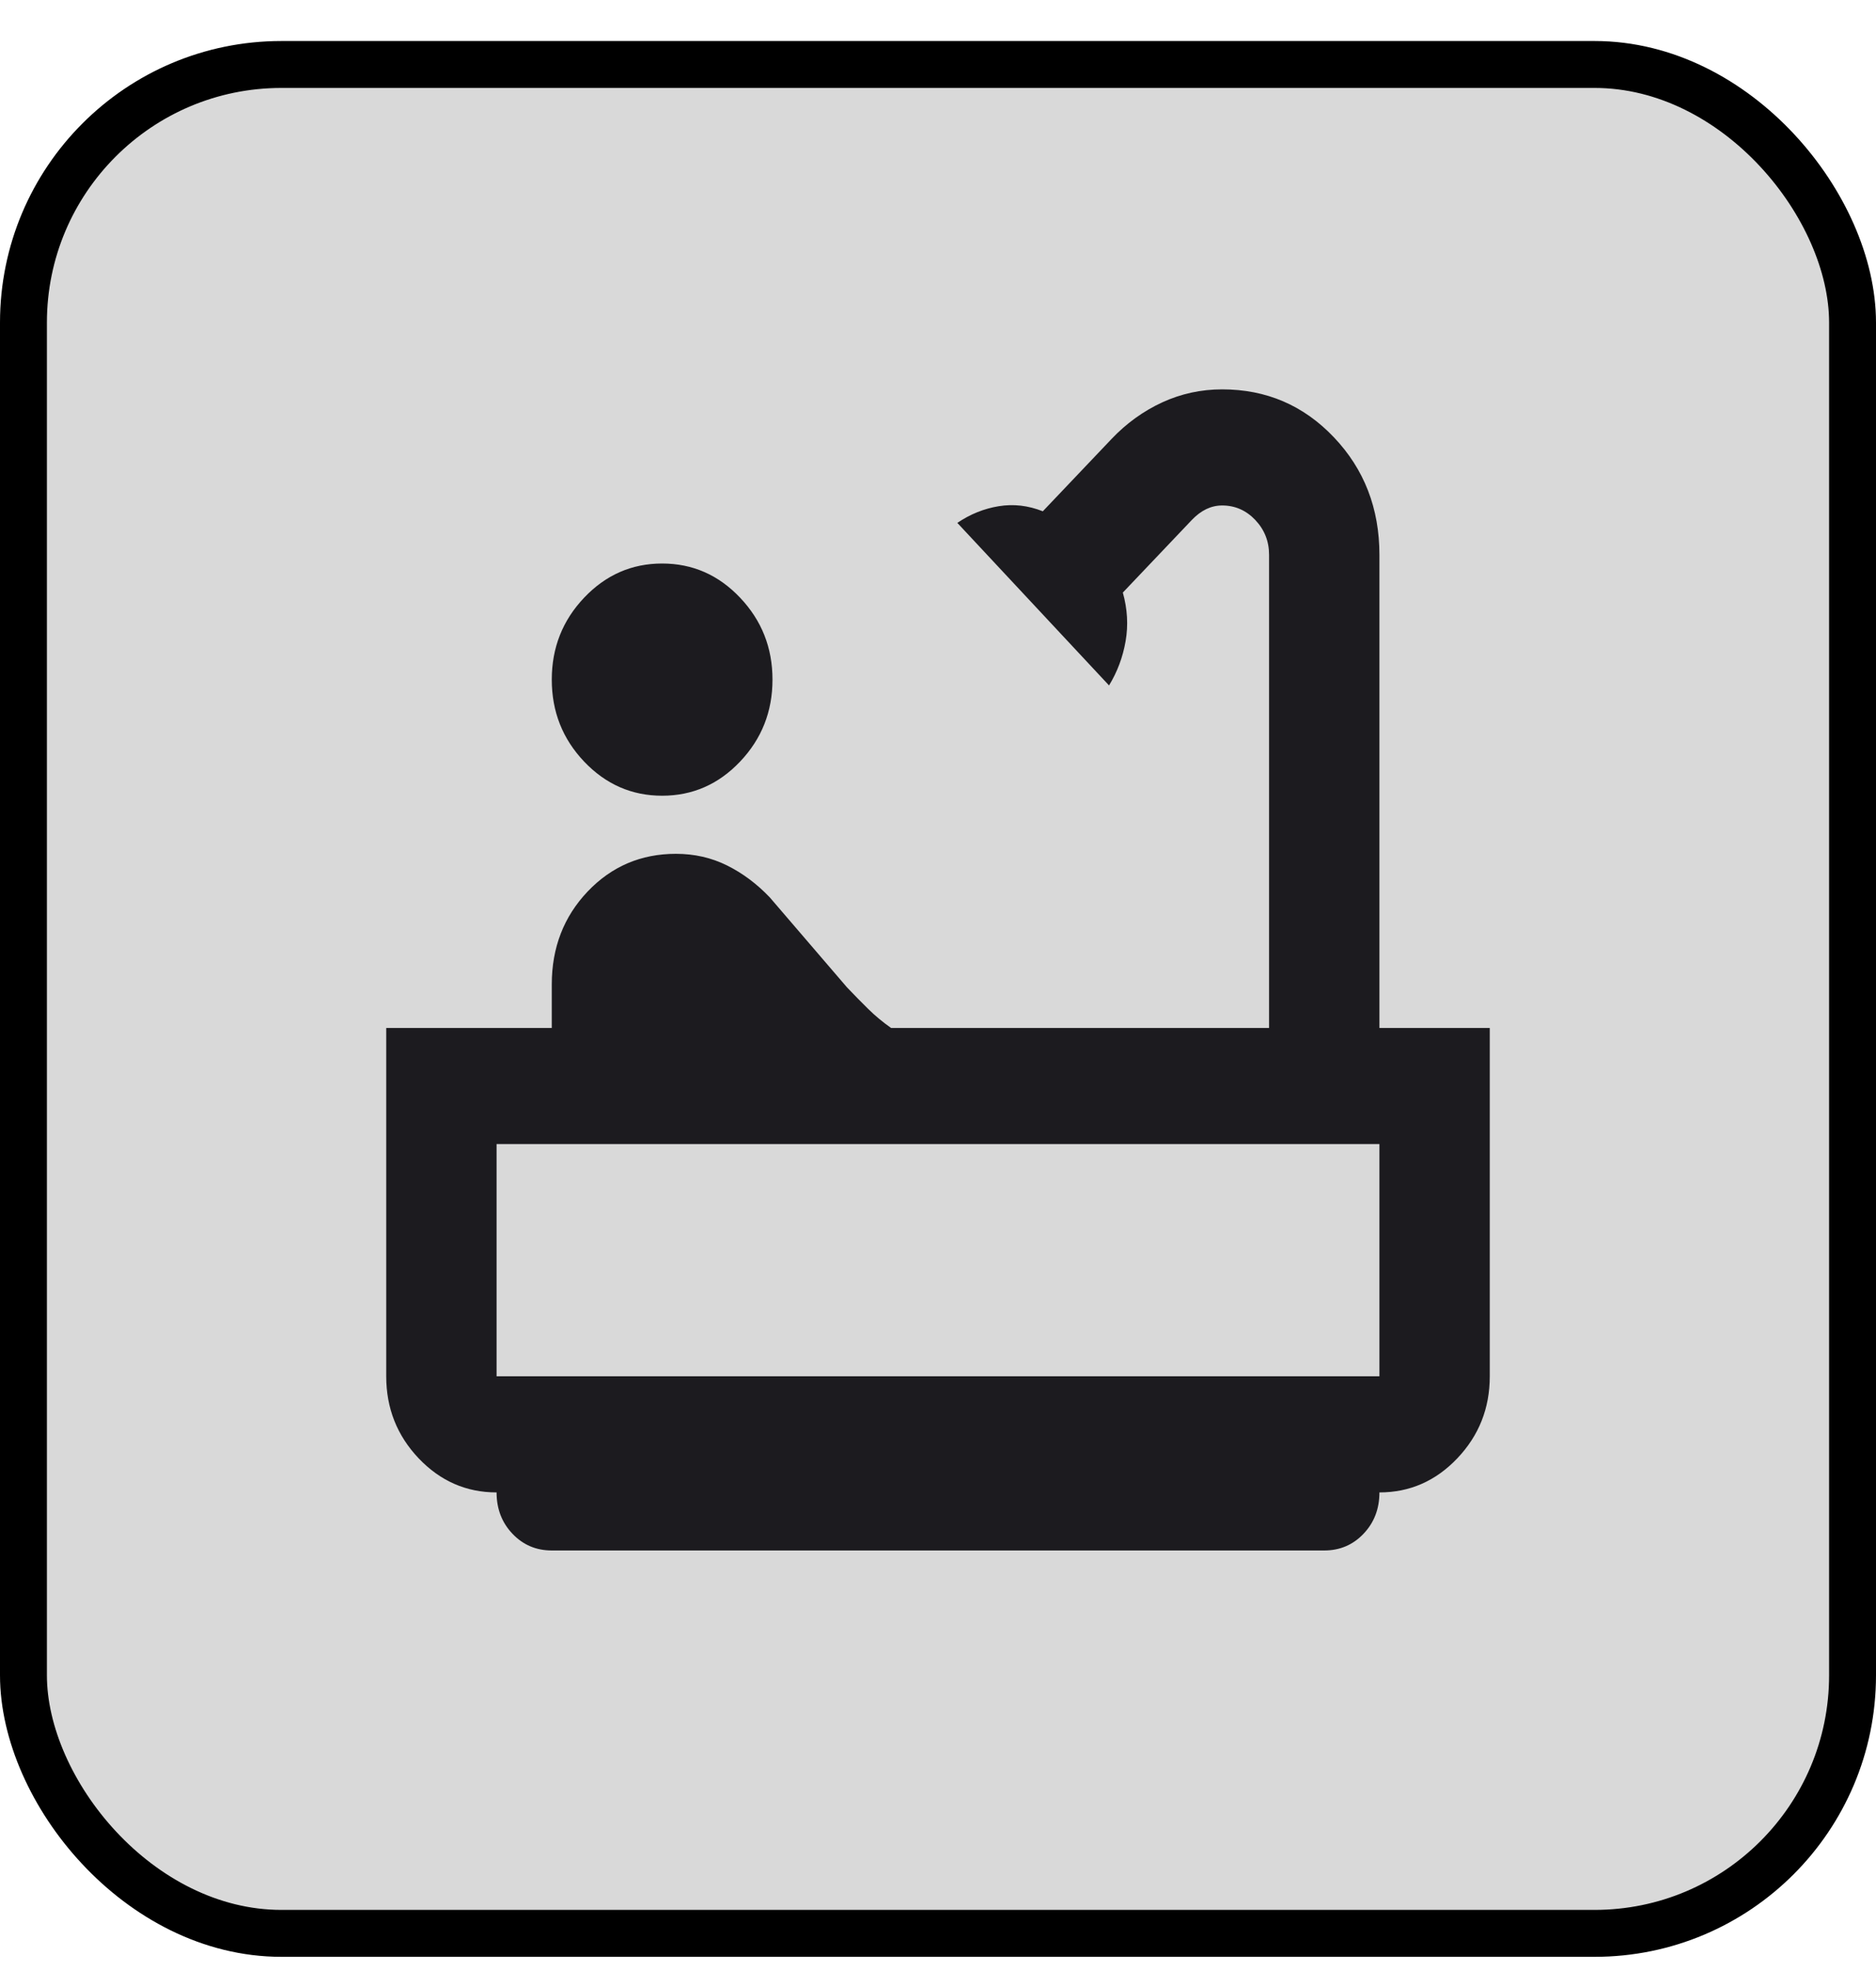 <svg width="40" height="42" viewBox="0 0 40 42" fill="none" xmlns="http://www.w3.org/2000/svg">
<rect x="0.5" y="1.374" width="39" height="39.824" rx="5.5" fill="#D9D9D9" stroke="black"/>
<mask id="mask0_7_163" style="mask-type:alpha" maskUnits="userSpaceOnUse" x="5" y="5" width="30" height="31">
<rect x="5.882" y="5.823" width="28.235" height="29.69" fill="#D9D9D9"/>
</mask>
<g mask="url(#mask0_7_163)">
<path d="M14.118 16.956C13.471 16.956 12.917 16.714 12.456 16.23C11.995 15.745 11.765 15.163 11.765 14.482C11.765 13.802 11.995 13.22 12.456 12.735C12.917 12.25 13.471 12.008 14.118 12.008C14.765 12.008 15.319 12.25 15.779 12.735C16.24 13.22 16.471 13.802 16.471 14.482C16.471 15.163 16.24 15.745 15.779 16.23C15.319 16.714 14.765 16.956 14.118 16.956ZM11.765 33.039C11.431 33.039 11.152 32.92 10.927 32.683C10.701 32.446 10.588 32.152 10.588 31.802C9.941 31.802 9.387 31.559 8.926 31.075C8.466 30.59 8.235 30.008 8.235 29.327V21.905H11.765V20.977C11.765 20.194 12.02 19.534 12.529 18.998C13.039 18.462 13.667 18.194 14.412 18.194C14.804 18.194 15.167 18.276 15.5 18.441C15.833 18.606 16.137 18.833 16.412 19.121L18.059 21.039C18.216 21.204 18.368 21.358 18.515 21.503C18.662 21.647 18.823 21.781 19 21.905H27.059V11.823C27.059 11.534 26.961 11.287 26.765 11.08C26.569 10.874 26.333 10.771 26.059 10.771C25.941 10.771 25.828 10.797 25.721 10.848C25.613 10.9 25.51 10.977 25.412 11.08L23.941 12.627C24.039 12.977 24.059 13.323 24 13.663C23.941 14.003 23.823 14.317 23.647 14.606L20.412 11.142C20.686 10.957 20.98 10.838 21.294 10.787C21.608 10.735 21.922 10.771 22.235 10.895L23.706 9.348C24.02 9.019 24.377 8.761 24.779 8.575C25.181 8.39 25.608 8.297 26.059 8.297C27 8.297 27.794 8.637 28.441 9.318C29.088 9.998 29.412 10.833 29.412 11.823V21.905H31.765V29.327C31.765 30.008 31.534 30.59 31.073 31.075C30.613 31.559 30.059 31.802 29.412 31.802C29.412 32.152 29.299 32.446 29.073 32.683C28.848 32.92 28.569 33.039 28.235 33.039H11.765ZM10.588 29.327H29.412V24.379H10.588V29.327Z" fill="#1C1B1F"/>
</g>
</svg>
